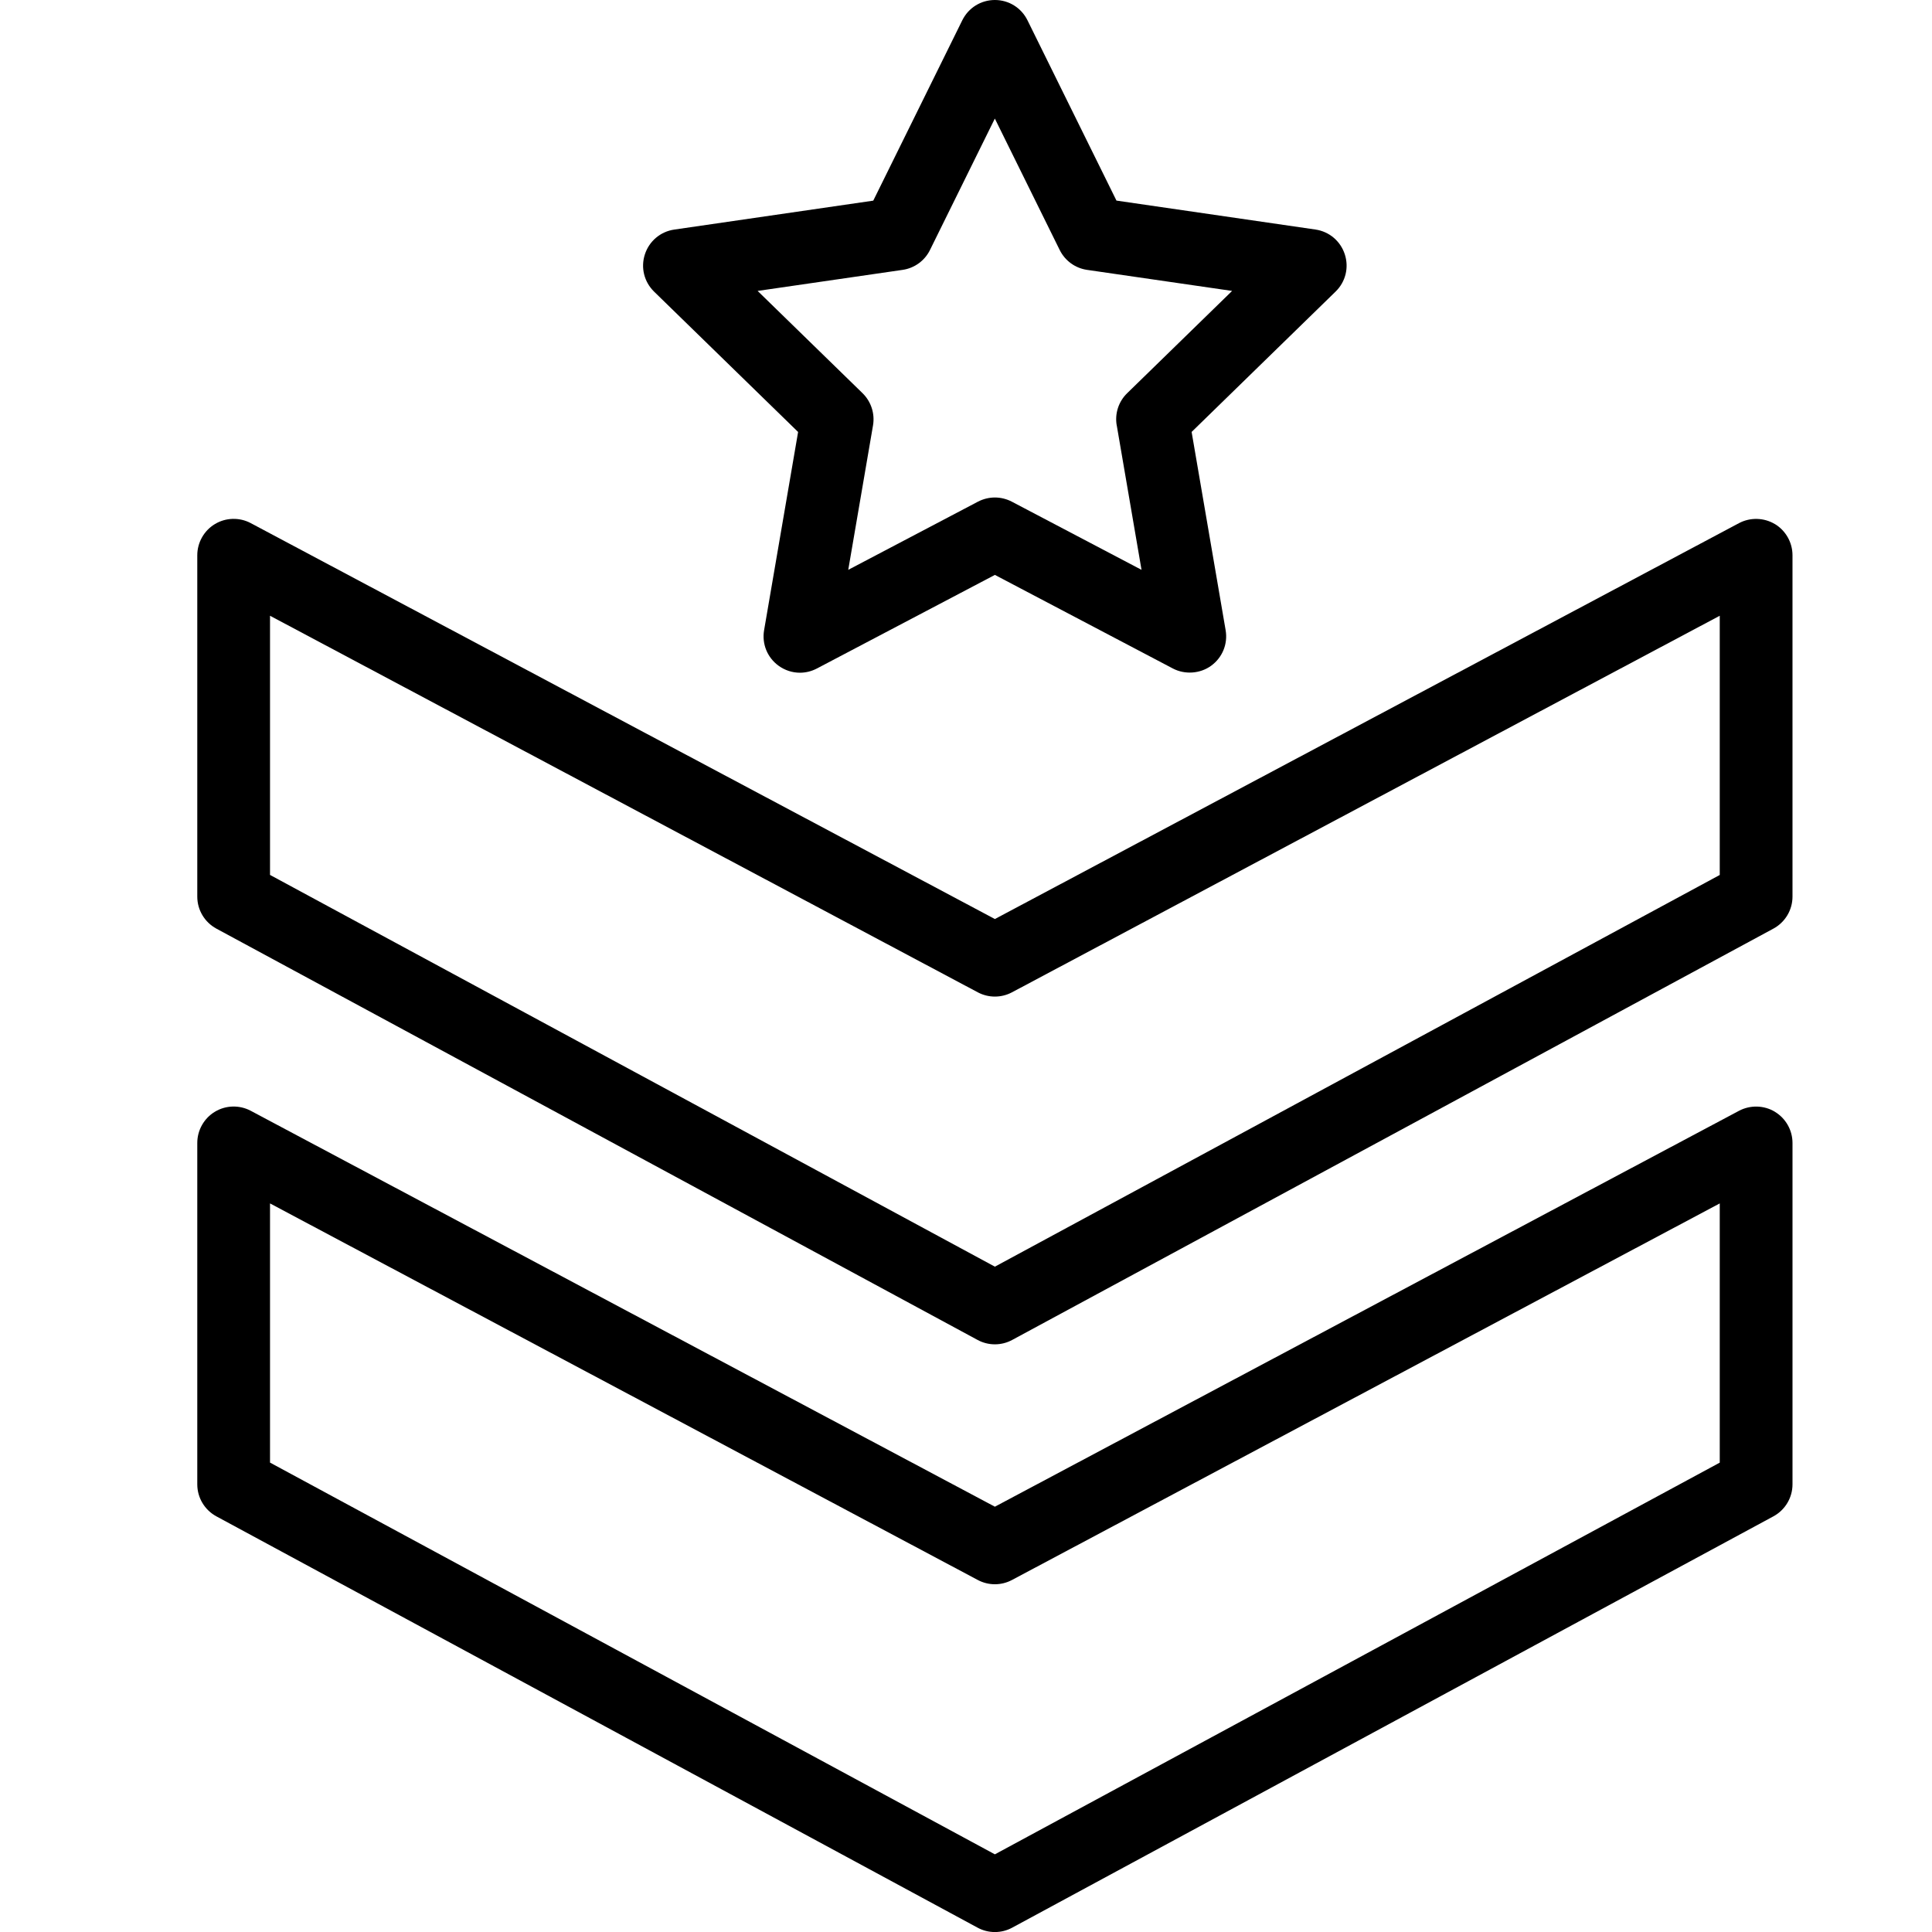 <svg xmlns="http://www.w3.org/2000/svg" class="Icon Icon-cat-ejercito" viewBox="0 0 384.58 384.58"><path fill="currentColor" d="M353.3,104.32c-2.17-1.3-4.9-1.37-7.13-.19l-148.13,78.81L49.91,104.13c-2.23-1.19-4.97-1.12-7.13,.19-2.17,1.3-3.51,3.68-3.51,6.21v67.95c0,2.66,1.46,5.1,3.8,6.37l151.53,81.88c1.05,.57,2.24,.87,3.44,.87s2.39-.3,3.44-.87l151.53-81.88c2.34-1.27,3.8-3.71,3.8-6.37V110.52c0-2.53-1.34-4.9-3.51-6.21Zm-10.97,18.26v51.59l-144.29,77.97L53.75,174.16v-51.59l140.89,74.96c2.13,1.13,4.67,1.13,6.8,0l140.89-74.96Z"/><path fill="currentColor" d="M353.3,221.3c-2.16-1.3-4.89-1.37-7.13-.19l-148.13,78.81L49.91,221.11c-2.24-1.19-4.97-1.12-7.13,.19-2.17,1.3-3.51,3.68-3.51,6.21v67.96c0,2.66,1.46,5.1,3.8,6.37l151.53,81.88c1.05,.57,2.24,.87,3.44,.87s2.39-.3,3.44-.87l151.53-81.88c2.34-1.27,3.8-3.71,3.8-6.37v-67.96c0-2.53-1.34-4.9-3.51-6.2Zm-10.97,18.26v51.59l-144.29,77.97L53.75,291.14v-51.59l140.89,74.96c2.13,1.13,4.67,1.13,6.8,0l140.89-74.96Z"/><path fill="currentColor" d="M158.87,85.98l-6.77,39.46c-.47,2.74,.64,5.45,2.88,7.08,1.27,.92,2.75,1.39,4.25,1.39,1.15,0,2.31-.28,3.38-.84l35.43-18.63,35.43,18.63c2.4,1.26,5.44,1.04,7.62-.55,2.24-1.63,3.35-4.34,2.88-7.08l-6.77-39.46,28.66-27.94c1.99-1.94,2.69-4.78,1.83-7.42-.86-2.64-3.1-4.53-5.84-4.93l-39.61-5.76L204.53,4.04c-1.23-2.49-3.72-4.04-6.49-4.04s-5.26,1.55-6.49,4.04l-17.72,35.9-39.62,5.76c-2.74,.4-4.98,2.29-5.84,4.93-.86,2.64-.15,5.48,1.83,7.42l28.67,27.94Zm63.43-1.3l4.93,28.75-25.82-13.57c-1.04-.54-2.2-.83-3.37-.83s-2.33,.29-3.37,.83l-25.82,13.57,4.93-28.75c.4-2.35-.38-4.74-2.08-6.41l-20.89-20.36,28.86-4.19c2.36-.34,4.4-1.82,5.45-3.96l12.91-26.16,12.91,26.16c1.06,2.14,3.09,3.62,5.45,3.96l28.87,4.19-20.89,20.36c-1.71,1.66-2.49,4.06-2.08,6.41Z"/></svg>
